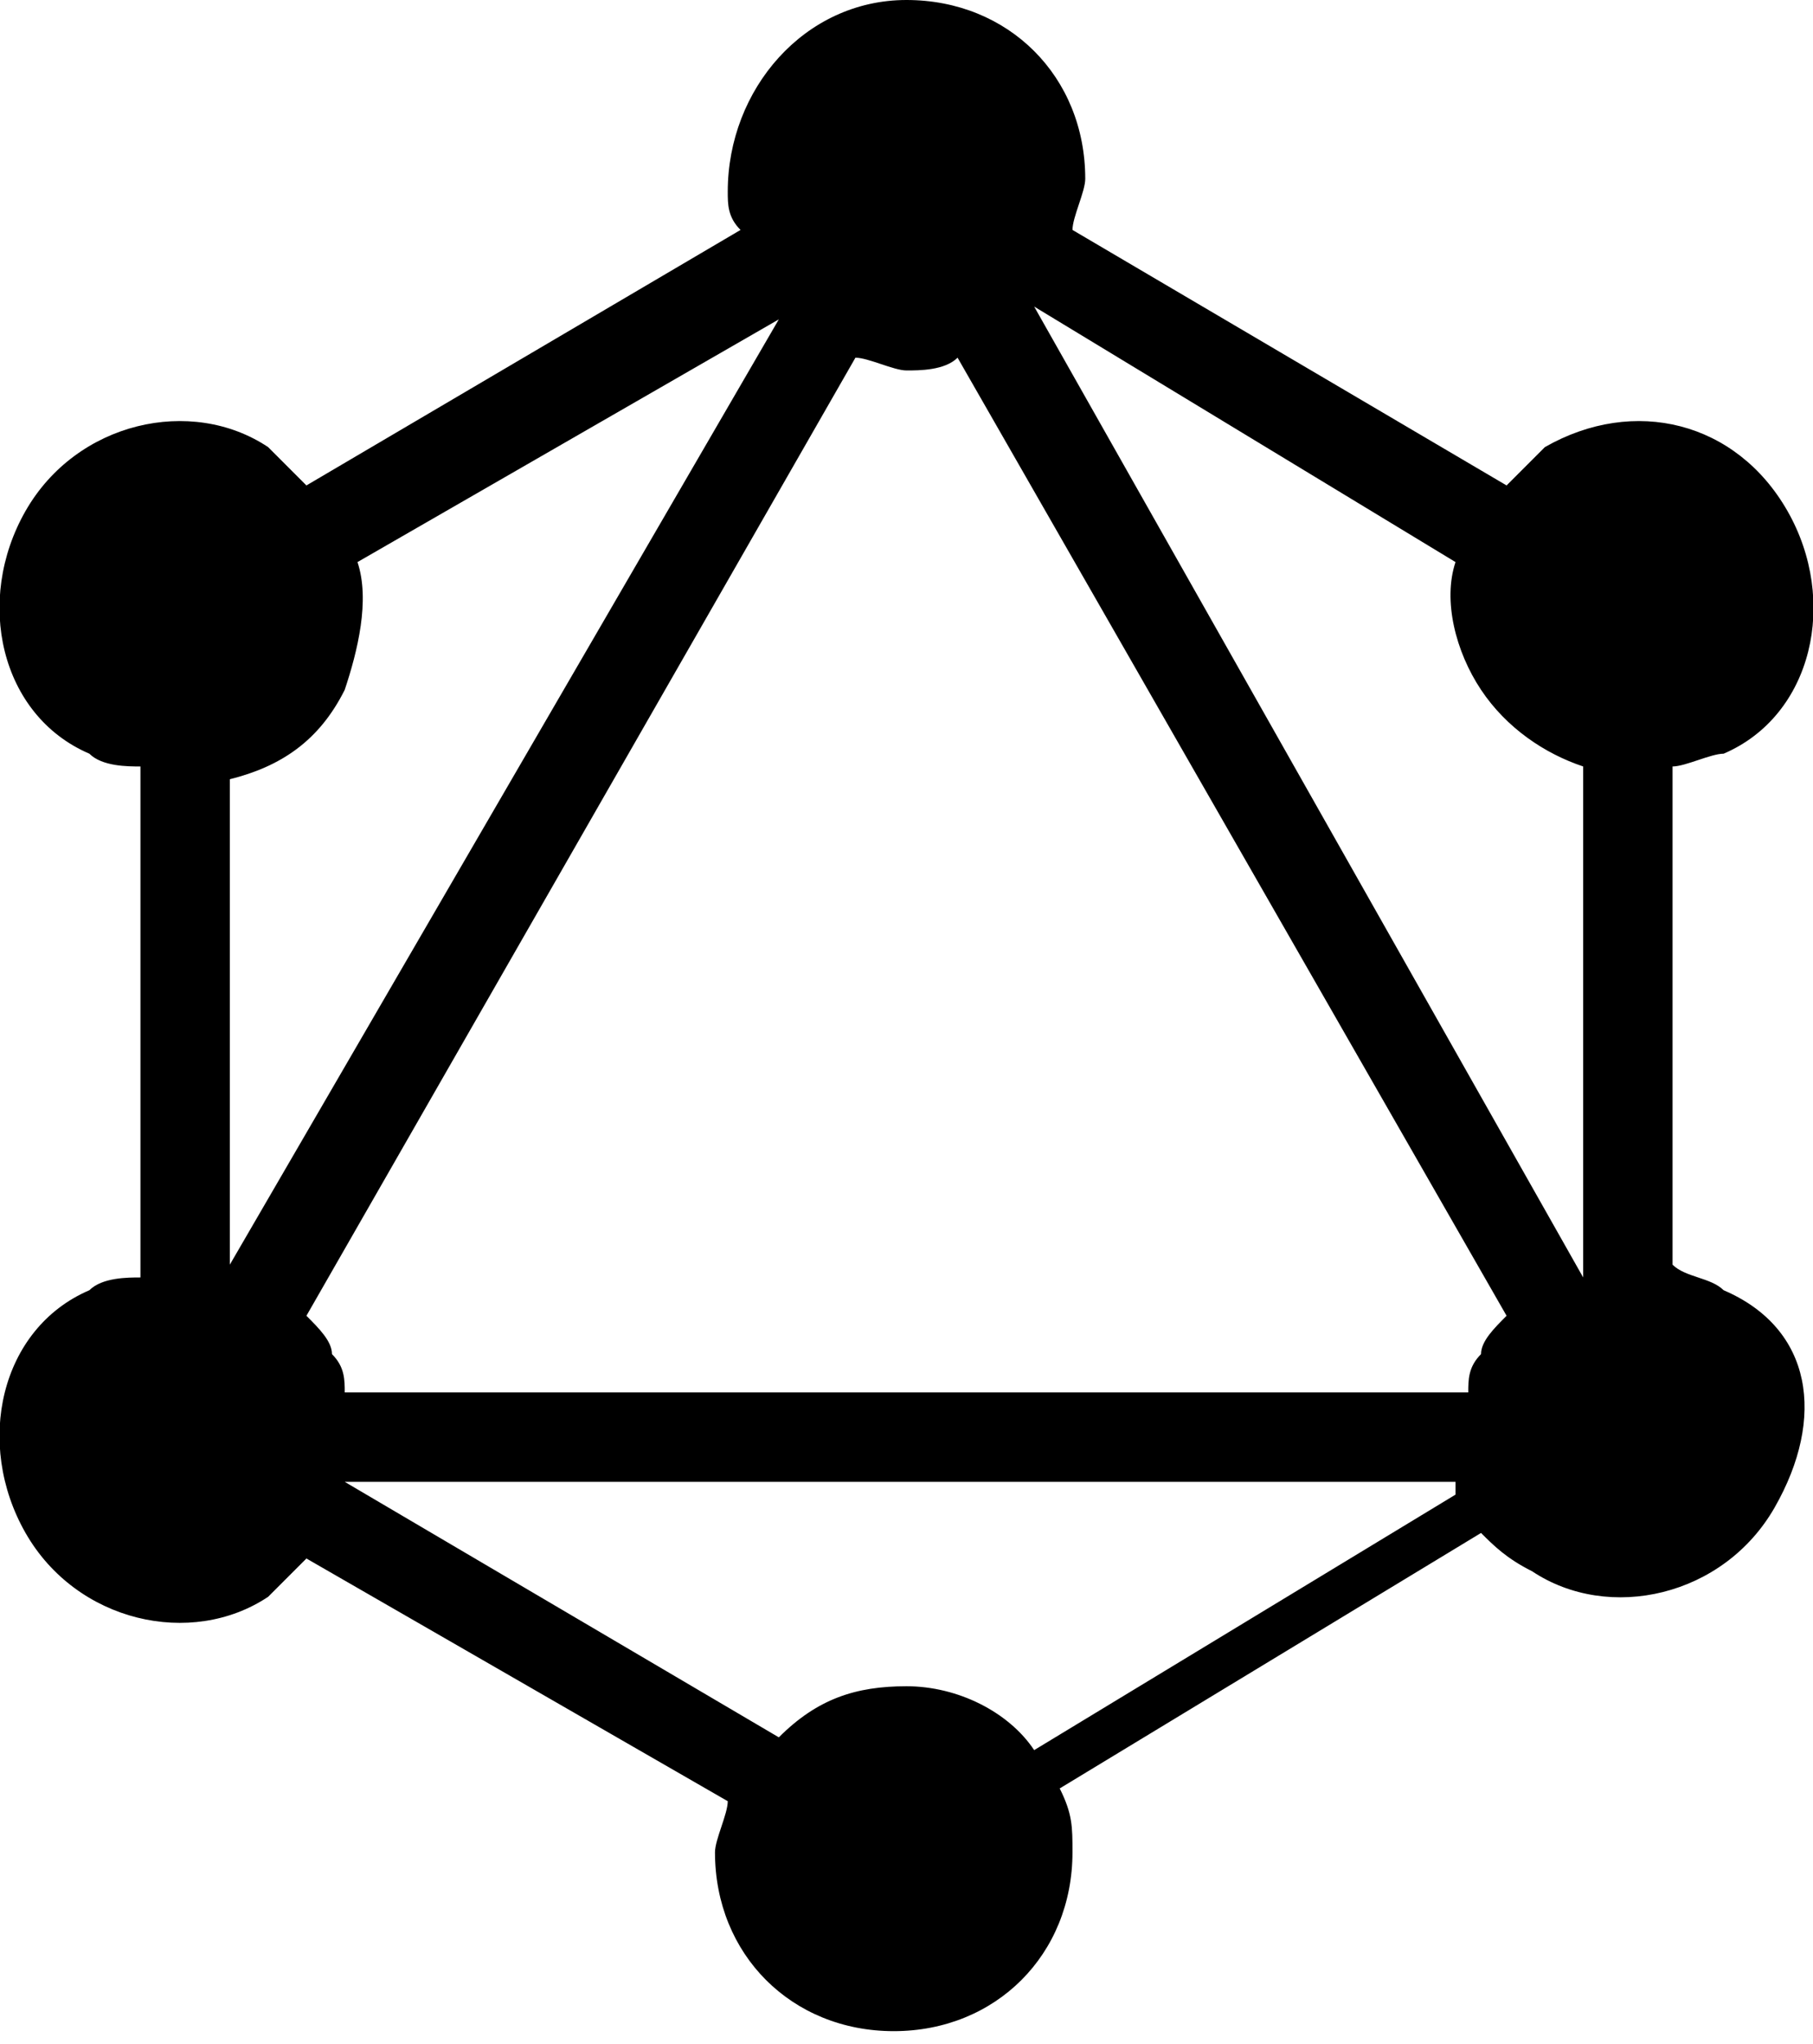 <svg xmlns="http://www.w3.org/2000/svg" xmlns:xlink="http://www.w3.org/1999/xlink" x="0" y="0" version="1.1" viewBox="0 0 14.2 16" xml:space="preserve"><path d="M13.5,10.1c-0.1-0.1-0.3-0.1-0.4-0.2V6c0.1,0,0.3-0.1,0.4-0.1C14.2,5.6,14.4,4.7,14,4s-1.2-0.9-1.9-0.5 c-0.1,0.1-0.2,0.2-0.3,0.3L8.4,1.8c0-0.1,0.1-0.3,0.1-0.4C8.5,0.6,7.9,0,7.1,0C6.3,0,5.7,0.7,5.7,1.5c0,0.1,0,0.2,0.1,0.3L2.4,3.8 C2.3,3.7,2.2,3.6,2.1,3.5C1.5,3.1,0.6,3.3,0.2,4C-0.2,4.7,0,5.6,0.7,5.9C0.8,6,1,6,1.1,6V10C1,10,0.8,10,0.7,10.1 C0,10.4-0.2,11.3,0.2,12c0.4,0.7,1.3,0.9,1.9,0.5c0.1-0.1,0.2-0.2,0.3-0.3l3.3,1.9c0,0.1-0.1,0.3-0.1,0.4c0,0.8,0.6,1.4,1.4,1.4 c0.8,0,1.4-0.6,1.4-1.4c0-0.2,0-0.3-0.1-0.5l3.3-2c0.1,0.1,0.2,0.2,0.4,0.3c0.6,0.4,1.5,0.2,1.9-0.5S14.2,10.4,13.5,10.1z M2.7,10.9 c0-0.1,0-0.2-0.1-0.3c0-0.1-0.1-0.2-0.2-0.3l4.3-7.5c0.1,0,0.3,0.1,0.4,0.1c0.1,0,0.3,0,0.4-0.1l4.3,7.5c-0.1,0.1-0.2,0.2-0.2,0.3 c-0.1,0.1-0.1,0.2-0.1,0.3H2.7z M11.4,4.4c-0.1,0.3,0,0.7,0.2,1c0.2,0.3,0.5,0.5,0.8,0.6V10L8.1,2.4c0,0,0,0,0,0L11.4,4.4z M6.1,2.5 L1.8,9.9c0,0,0,0,0,0V6.1C2.2,6,2.5,5.8,2.7,5.4c0.1-0.3,0.2-0.7,0.1-1L6.1,2.5C6.1,2.5,6.1,2.5,6.1,2.5z M7.1,13.2 c-0.4,0-0.7,0.1-1,0.4l-3.4-2c0,0,0,0,0,0h8.7c0,0,0,0,0,0.1l-3.3,2C7.9,13.4,7.5,13.2,7.1,13.2z"/></svg>